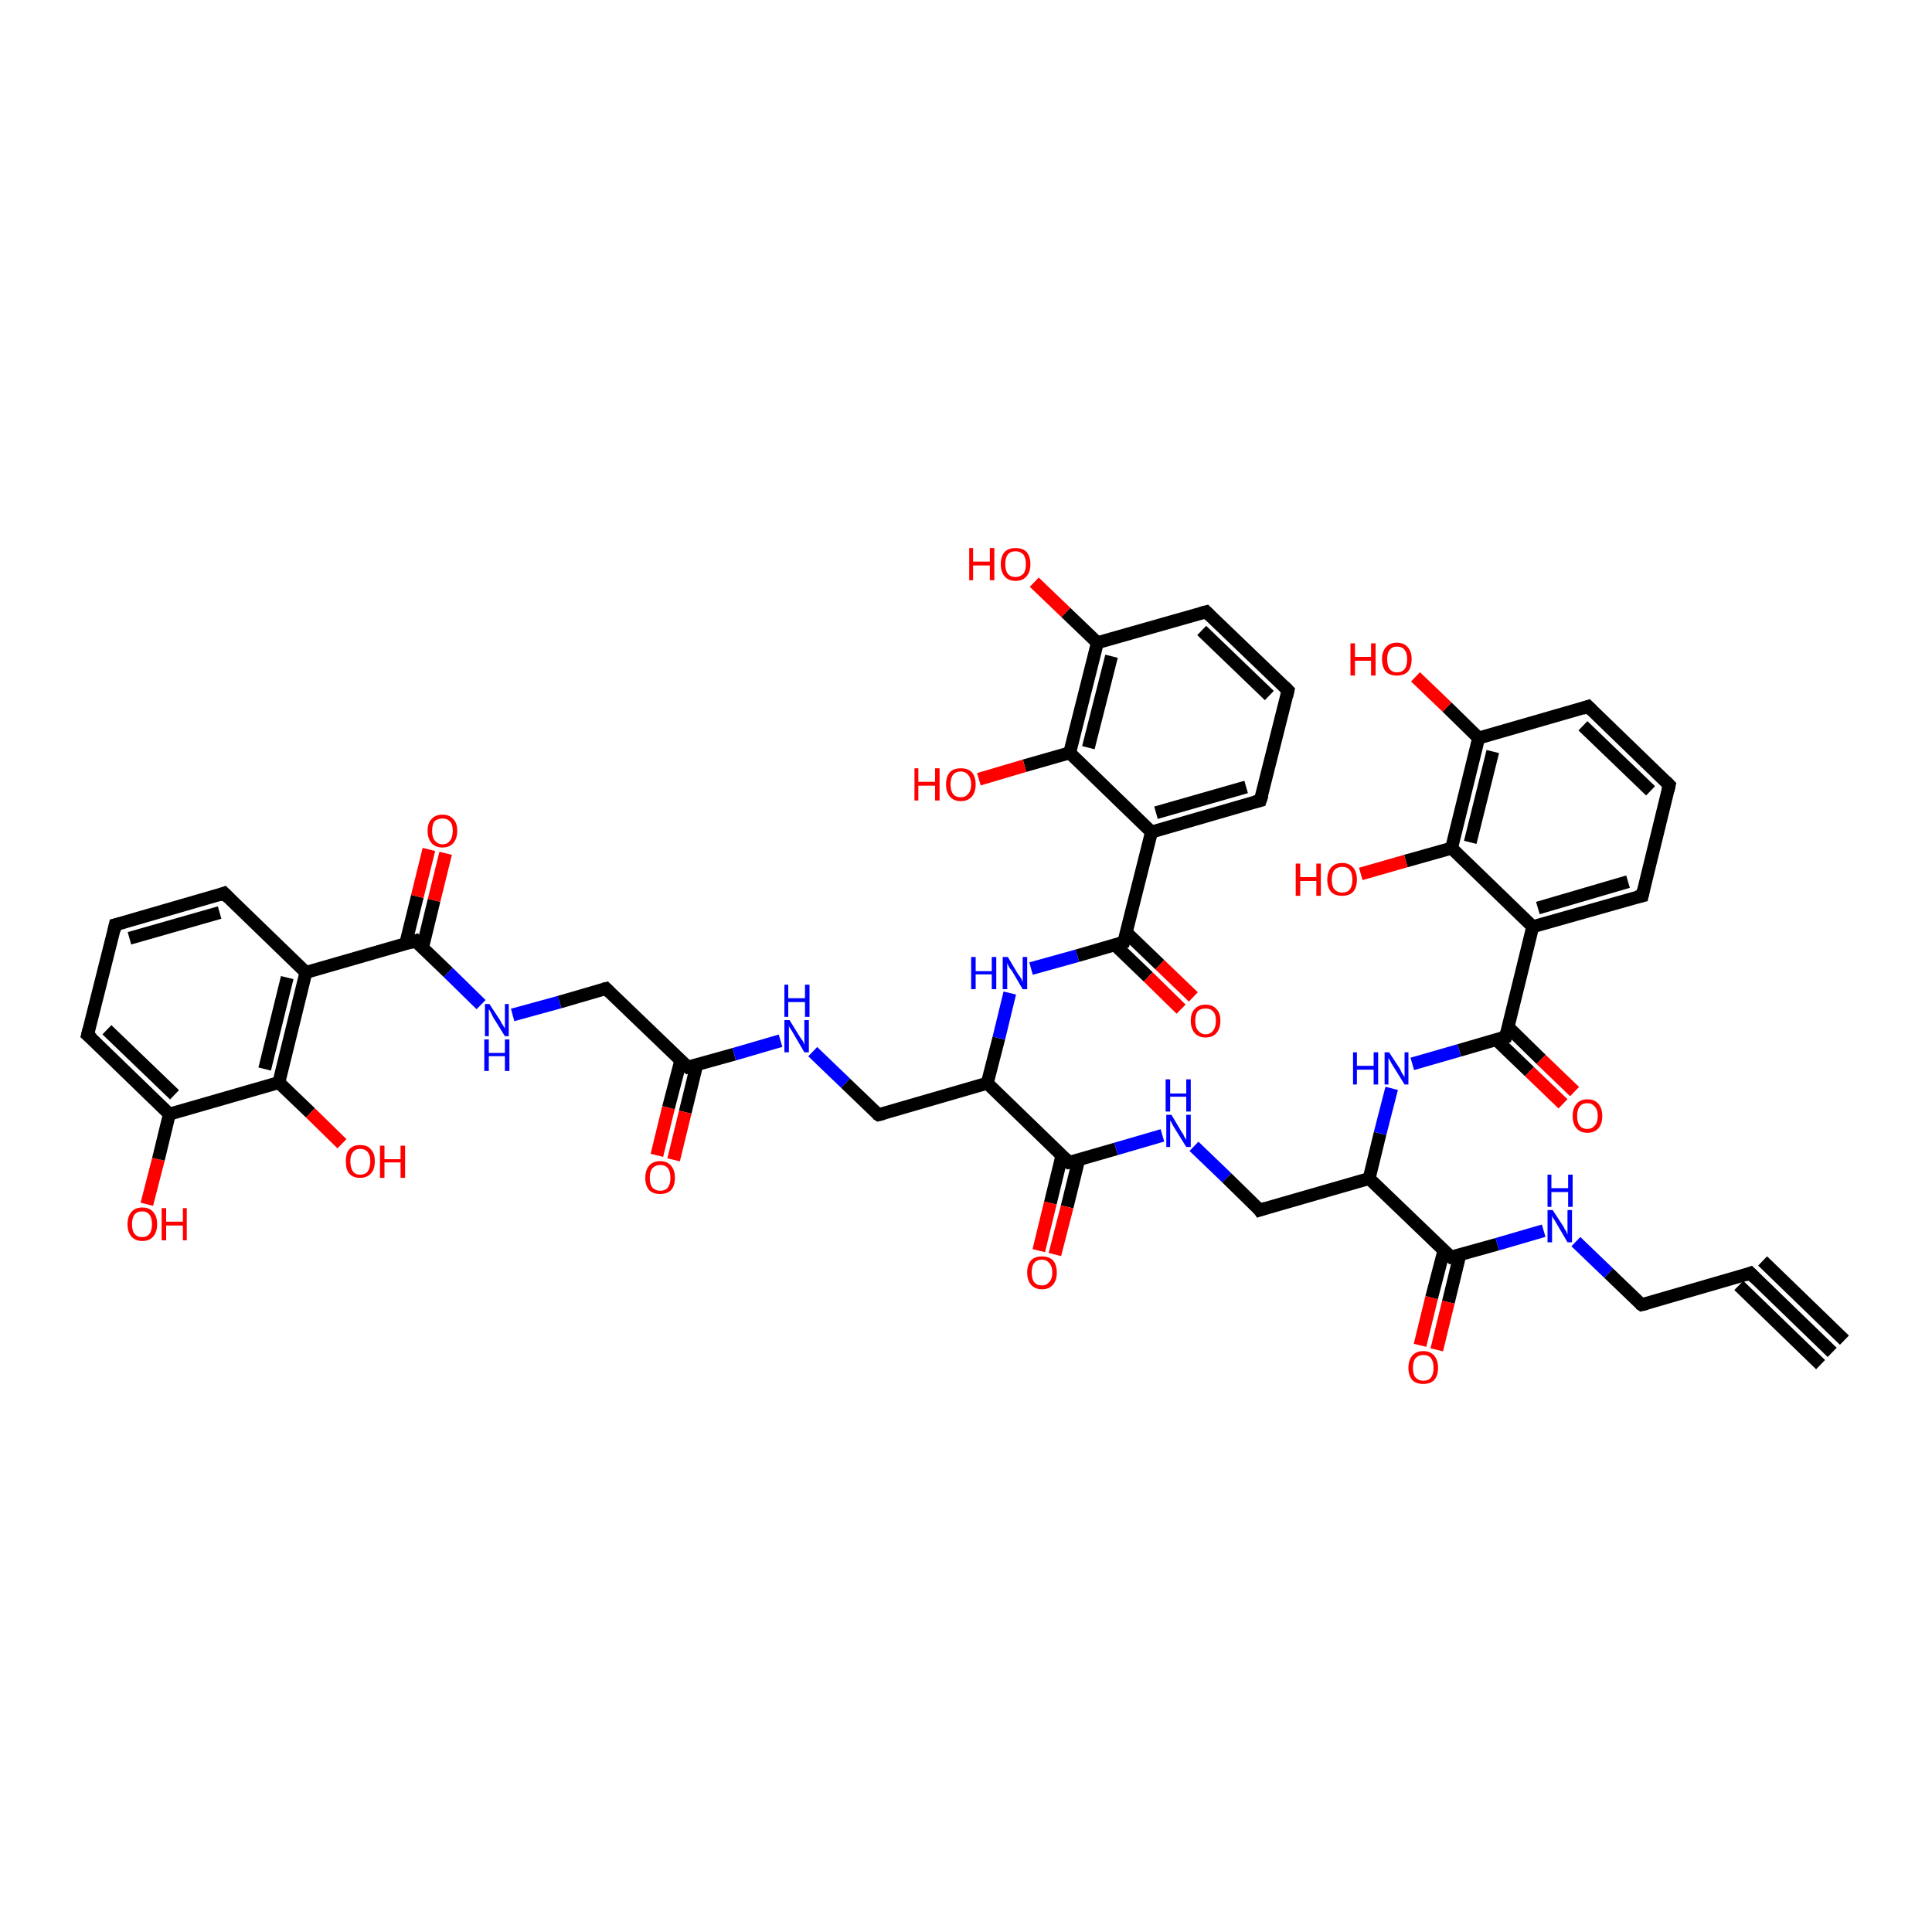 <?xml version='1.0' encoding='iso-8859-1'?>
<svg version='1.1' baseProfile='full'
              xmlns='http://www.w3.org/2000/svg'
                      xmlns:rdkit='http://www.rdkit.org/xml'
                      xmlns:xlink='http://www.w3.org/1999/xlink'
                  xml:space='preserve'
width='300px' height='300px' viewBox='0 0 300 300'>
<!-- END OF HEADER -->
<rect style='opacity:1.0;fill:#FFFFFF;stroke:none' width='300.0' height='300.0' x='0.0' y='0.0'> </rect>
<path class='bond-0 atom-0 atom-1' d='M 22.8,187.0 L 24.6,180.0' style='fill:none;fill-rule:evenodd;stroke:#FF0000;stroke-width:2.0px;stroke-linecap:butt;stroke-linejoin:miter;stroke-opacity:1' />
<path class='bond-0 atom-0 atom-1' d='M 24.6,180.0 L 26.3,173.0' style='fill:none;fill-rule:evenodd;stroke:#000000;stroke-width:2.0px;stroke-linecap:butt;stroke-linejoin:miter;stroke-opacity:1' />
<path class='bond-1 atom-1 atom-2' d='M 26.3,173.0 L 13.6,160.7' style='fill:none;fill-rule:evenodd;stroke:#000000;stroke-width:2.0px;stroke-linecap:butt;stroke-linejoin:miter;stroke-opacity:1' />
<path class='bond-1 atom-1 atom-2' d='M 27.1,170.0 L 16.6,159.9' style='fill:none;fill-rule:evenodd;stroke:#000000;stroke-width:2.0px;stroke-linecap:butt;stroke-linejoin:miter;stroke-opacity:1' />
<path class='bond-2 atom-2 atom-3' d='M 13.6,160.7 L 17.9,143.6' style='fill:none;fill-rule:evenodd;stroke:#000000;stroke-width:2.0px;stroke-linecap:butt;stroke-linejoin:miter;stroke-opacity:1' />
<path class='bond-3 atom-3 atom-4' d='M 17.9,143.6 L 34.8,138.7' style='fill:none;fill-rule:evenodd;stroke:#000000;stroke-width:2.0px;stroke-linecap:butt;stroke-linejoin:miter;stroke-opacity:1' />
<path class='bond-3 atom-3 atom-4' d='M 20.1,145.7 L 34.1,141.7' style='fill:none;fill-rule:evenodd;stroke:#000000;stroke-width:2.0px;stroke-linecap:butt;stroke-linejoin:miter;stroke-opacity:1' />
<path class='bond-4 atom-4 atom-5' d='M 34.8,138.7 L 47.5,151.0' style='fill:none;fill-rule:evenodd;stroke:#000000;stroke-width:2.0px;stroke-linecap:butt;stroke-linejoin:miter;stroke-opacity:1' />
<path class='bond-5 atom-5 atom-6' d='M 47.5,151.0 L 64.5,146.1' style='fill:none;fill-rule:evenodd;stroke:#000000;stroke-width:2.0px;stroke-linecap:butt;stroke-linejoin:miter;stroke-opacity:1' />
<path class='bond-6 atom-6 atom-7' d='M 65.6,147.2 L 67.4,139.8' style='fill:none;fill-rule:evenodd;stroke:#000000;stroke-width:2.0px;stroke-linecap:butt;stroke-linejoin:miter;stroke-opacity:1' />
<path class='bond-6 atom-6 atom-7' d='M 67.4,139.8 L 69.2,132.5' style='fill:none;fill-rule:evenodd;stroke:#FF0000;stroke-width:2.0px;stroke-linecap:butt;stroke-linejoin:miter;stroke-opacity:1' />
<path class='bond-6 atom-6 atom-7' d='M 63.0,146.5 L 64.8,139.2' style='fill:none;fill-rule:evenodd;stroke:#000000;stroke-width:2.0px;stroke-linecap:butt;stroke-linejoin:miter;stroke-opacity:1' />
<path class='bond-6 atom-6 atom-7' d='M 64.8,139.2 L 66.6,131.9' style='fill:none;fill-rule:evenodd;stroke:#FF0000;stroke-width:2.0px;stroke-linecap:butt;stroke-linejoin:miter;stroke-opacity:1' />
<path class='bond-7 atom-6 atom-8' d='M 64.5,146.1 L 69.6,151.0' style='fill:none;fill-rule:evenodd;stroke:#000000;stroke-width:2.0px;stroke-linecap:butt;stroke-linejoin:miter;stroke-opacity:1' />
<path class='bond-7 atom-6 atom-8' d='M 69.6,151.0 L 74.7,156.0' style='fill:none;fill-rule:evenodd;stroke:#0000FF;stroke-width:2.0px;stroke-linecap:butt;stroke-linejoin:miter;stroke-opacity:1' />
<path class='bond-8 atom-8 atom-9' d='M 79.6,157.6 L 86.9,155.6' style='fill:none;fill-rule:evenodd;stroke:#0000FF;stroke-width:2.0px;stroke-linecap:butt;stroke-linejoin:miter;stroke-opacity:1' />
<path class='bond-8 atom-8 atom-9' d='M 86.9,155.6 L 94.1,153.5' style='fill:none;fill-rule:evenodd;stroke:#000000;stroke-width:2.0px;stroke-linecap:butt;stroke-linejoin:miter;stroke-opacity:1' />
<path class='bond-9 atom-9 atom-10' d='M 94.1,153.5 L 106.8,165.7' style='fill:none;fill-rule:evenodd;stroke:#000000;stroke-width:2.0px;stroke-linecap:butt;stroke-linejoin:miter;stroke-opacity:1' />
<path class='bond-10 atom-10 atom-11' d='M 105.7,164.7 L 103.8,172.0' style='fill:none;fill-rule:evenodd;stroke:#000000;stroke-width:2.0px;stroke-linecap:butt;stroke-linejoin:miter;stroke-opacity:1' />
<path class='bond-10 atom-10 atom-11' d='M 103.8,172.0 L 102.0,179.4' style='fill:none;fill-rule:evenodd;stroke:#FF0000;stroke-width:2.0px;stroke-linecap:butt;stroke-linejoin:miter;stroke-opacity:1' />
<path class='bond-10 atom-10 atom-11' d='M 108.2,165.3 L 106.4,172.7' style='fill:none;fill-rule:evenodd;stroke:#000000;stroke-width:2.0px;stroke-linecap:butt;stroke-linejoin:miter;stroke-opacity:1' />
<path class='bond-10 atom-10 atom-11' d='M 106.4,172.7 L 104.6,180.1' style='fill:none;fill-rule:evenodd;stroke:#FF0000;stroke-width:2.0px;stroke-linecap:butt;stroke-linejoin:miter;stroke-opacity:1' />
<path class='bond-11 atom-10 atom-12' d='M 106.8,165.7 L 114.0,163.7' style='fill:none;fill-rule:evenodd;stroke:#000000;stroke-width:2.0px;stroke-linecap:butt;stroke-linejoin:miter;stroke-opacity:1' />
<path class='bond-11 atom-10 atom-12' d='M 114.0,163.7 L 121.2,161.6' style='fill:none;fill-rule:evenodd;stroke:#0000FF;stroke-width:2.0px;stroke-linecap:butt;stroke-linejoin:miter;stroke-opacity:1' />
<path class='bond-12 atom-12 atom-13' d='M 126.2,163.3 L 131.3,168.2' style='fill:none;fill-rule:evenodd;stroke:#0000FF;stroke-width:2.0px;stroke-linecap:butt;stroke-linejoin:miter;stroke-opacity:1' />
<path class='bond-12 atom-12 atom-13' d='M 131.3,168.2 L 136.4,173.1' style='fill:none;fill-rule:evenodd;stroke:#000000;stroke-width:2.0px;stroke-linecap:butt;stroke-linejoin:miter;stroke-opacity:1' />
<path class='bond-13 atom-13 atom-14' d='M 136.4,173.1 L 153.3,168.2' style='fill:none;fill-rule:evenodd;stroke:#000000;stroke-width:2.0px;stroke-linecap:butt;stroke-linejoin:miter;stroke-opacity:1' />
<path class='bond-14 atom-14 atom-15' d='M 153.3,168.2 L 155.1,161.2' style='fill:none;fill-rule:evenodd;stroke:#000000;stroke-width:2.0px;stroke-linecap:butt;stroke-linejoin:miter;stroke-opacity:1' />
<path class='bond-14 atom-14 atom-15' d='M 155.1,161.2 L 156.8,154.2' style='fill:none;fill-rule:evenodd;stroke:#0000FF;stroke-width:2.0px;stroke-linecap:butt;stroke-linejoin:miter;stroke-opacity:1' />
<path class='bond-15 atom-15 atom-16' d='M 160.1,150.4 L 167.3,148.4' style='fill:none;fill-rule:evenodd;stroke:#0000FF;stroke-width:2.0px;stroke-linecap:butt;stroke-linejoin:miter;stroke-opacity:1' />
<path class='bond-15 atom-15 atom-16' d='M 167.3,148.4 L 174.5,146.3' style='fill:none;fill-rule:evenodd;stroke:#000000;stroke-width:2.0px;stroke-linecap:butt;stroke-linejoin:miter;stroke-opacity:1' />
<path class='bond-16 atom-16 atom-17' d='M 173.1,146.7 L 178.3,151.7' style='fill:none;fill-rule:evenodd;stroke:#000000;stroke-width:2.0px;stroke-linecap:butt;stroke-linejoin:miter;stroke-opacity:1' />
<path class='bond-16 atom-16 atom-17' d='M 178.3,151.7 L 183.4,156.7' style='fill:none;fill-rule:evenodd;stroke:#FF0000;stroke-width:2.0px;stroke-linecap:butt;stroke-linejoin:miter;stroke-opacity:1' />
<path class='bond-16 atom-16 atom-17' d='M 174.9,144.8 L 180.1,149.8' style='fill:none;fill-rule:evenodd;stroke:#000000;stroke-width:2.0px;stroke-linecap:butt;stroke-linejoin:miter;stroke-opacity:1' />
<path class='bond-16 atom-16 atom-17' d='M 180.1,149.8 L 185.3,154.8' style='fill:none;fill-rule:evenodd;stroke:#FF0000;stroke-width:2.0px;stroke-linecap:butt;stroke-linejoin:miter;stroke-opacity:1' />
<path class='bond-17 atom-16 atom-18' d='M 174.5,146.3 L 178.8,129.2' style='fill:none;fill-rule:evenodd;stroke:#000000;stroke-width:2.0px;stroke-linecap:butt;stroke-linejoin:miter;stroke-opacity:1' />
<path class='bond-18 atom-18 atom-19' d='M 178.8,129.2 L 195.7,124.3' style='fill:none;fill-rule:evenodd;stroke:#000000;stroke-width:2.0px;stroke-linecap:butt;stroke-linejoin:miter;stroke-opacity:1' />
<path class='bond-18 atom-18 atom-19' d='M 179.5,126.2 L 193.5,122.2' style='fill:none;fill-rule:evenodd;stroke:#000000;stroke-width:2.0px;stroke-linecap:butt;stroke-linejoin:miter;stroke-opacity:1' />
<path class='bond-19 atom-19 atom-20' d='M 195.7,124.3 L 200.0,107.2' style='fill:none;fill-rule:evenodd;stroke:#000000;stroke-width:2.0px;stroke-linecap:butt;stroke-linejoin:miter;stroke-opacity:1' />
<path class='bond-20 atom-20 atom-21' d='M 200.0,107.2 L 187.3,95.0' style='fill:none;fill-rule:evenodd;stroke:#000000;stroke-width:2.0px;stroke-linecap:butt;stroke-linejoin:miter;stroke-opacity:1' />
<path class='bond-20 atom-20 atom-21' d='M 197.1,108.0 L 186.6,97.9' style='fill:none;fill-rule:evenodd;stroke:#000000;stroke-width:2.0px;stroke-linecap:butt;stroke-linejoin:miter;stroke-opacity:1' />
<path class='bond-21 atom-21 atom-22' d='M 187.3,95.0 L 170.4,99.8' style='fill:none;fill-rule:evenodd;stroke:#000000;stroke-width:2.0px;stroke-linecap:butt;stroke-linejoin:miter;stroke-opacity:1' />
<path class='bond-22 atom-22 atom-23' d='M 170.4,99.8 L 165.5,95.1' style='fill:none;fill-rule:evenodd;stroke:#000000;stroke-width:2.0px;stroke-linecap:butt;stroke-linejoin:miter;stroke-opacity:1' />
<path class='bond-22 atom-22 atom-23' d='M 165.5,95.1 L 160.6,90.4' style='fill:none;fill-rule:evenodd;stroke:#FF0000;stroke-width:2.0px;stroke-linecap:butt;stroke-linejoin:miter;stroke-opacity:1' />
<path class='bond-23 atom-22 atom-24' d='M 170.4,99.8 L 166.1,116.9' style='fill:none;fill-rule:evenodd;stroke:#000000;stroke-width:2.0px;stroke-linecap:butt;stroke-linejoin:miter;stroke-opacity:1' />
<path class='bond-23 atom-22 atom-24' d='M 172.6,101.9 L 169.0,116.1' style='fill:none;fill-rule:evenodd;stroke:#000000;stroke-width:2.0px;stroke-linecap:butt;stroke-linejoin:miter;stroke-opacity:1' />
<path class='bond-24 atom-24 atom-25' d='M 166.1,116.9 L 159.1,118.9' style='fill:none;fill-rule:evenodd;stroke:#000000;stroke-width:2.0px;stroke-linecap:butt;stroke-linejoin:miter;stroke-opacity:1' />
<path class='bond-24 atom-24 atom-25' d='M 159.1,118.9 L 152.0,121.0' style='fill:none;fill-rule:evenodd;stroke:#FF0000;stroke-width:2.0px;stroke-linecap:butt;stroke-linejoin:miter;stroke-opacity:1' />
<path class='bond-25 atom-14 atom-26' d='M 153.3,168.2 L 166.0,180.5' style='fill:none;fill-rule:evenodd;stroke:#000000;stroke-width:2.0px;stroke-linecap:butt;stroke-linejoin:miter;stroke-opacity:1' />
<path class='bond-26 atom-26 atom-27' d='M 164.9,179.4 L 163.1,186.8' style='fill:none;fill-rule:evenodd;stroke:#000000;stroke-width:2.0px;stroke-linecap:butt;stroke-linejoin:miter;stroke-opacity:1' />
<path class='bond-26 atom-26 atom-27' d='M 163.1,186.8 L 161.3,194.2' style='fill:none;fill-rule:evenodd;stroke:#FF0000;stroke-width:2.0px;stroke-linecap:butt;stroke-linejoin:miter;stroke-opacity:1' />
<path class='bond-26 atom-26 atom-27' d='M 167.5,180.1 L 165.7,187.4' style='fill:none;fill-rule:evenodd;stroke:#000000;stroke-width:2.0px;stroke-linecap:butt;stroke-linejoin:miter;stroke-opacity:1' />
<path class='bond-26 atom-26 atom-27' d='M 165.7,187.4 L 163.8,194.8' style='fill:none;fill-rule:evenodd;stroke:#FF0000;stroke-width:2.0px;stroke-linecap:butt;stroke-linejoin:miter;stroke-opacity:1' />
<path class='bond-27 atom-26 atom-28' d='M 166.0,180.5 L 173.3,178.4' style='fill:none;fill-rule:evenodd;stroke:#000000;stroke-width:2.0px;stroke-linecap:butt;stroke-linejoin:miter;stroke-opacity:1' />
<path class='bond-27 atom-26 atom-28' d='M 173.3,178.4 L 180.5,176.3' style='fill:none;fill-rule:evenodd;stroke:#0000FF;stroke-width:2.0px;stroke-linecap:butt;stroke-linejoin:miter;stroke-opacity:1' />
<path class='bond-28 atom-28 atom-29' d='M 185.4,178.0 L 190.5,182.9' style='fill:none;fill-rule:evenodd;stroke:#0000FF;stroke-width:2.0px;stroke-linecap:butt;stroke-linejoin:miter;stroke-opacity:1' />
<path class='bond-28 atom-28 atom-29' d='M 190.5,182.9 L 195.6,187.9' style='fill:none;fill-rule:evenodd;stroke:#000000;stroke-width:2.0px;stroke-linecap:butt;stroke-linejoin:miter;stroke-opacity:1' />
<path class='bond-29 atom-29 atom-30' d='M 195.6,187.9 L 212.6,183.0' style='fill:none;fill-rule:evenodd;stroke:#000000;stroke-width:2.0px;stroke-linecap:butt;stroke-linejoin:miter;stroke-opacity:1' />
<path class='bond-30 atom-30 atom-31' d='M 212.6,183.0 L 214.3,176.0' style='fill:none;fill-rule:evenodd;stroke:#000000;stroke-width:2.0px;stroke-linecap:butt;stroke-linejoin:miter;stroke-opacity:1' />
<path class='bond-30 atom-30 atom-31' d='M 214.3,176.0 L 216.1,169.0' style='fill:none;fill-rule:evenodd;stroke:#0000FF;stroke-width:2.0px;stroke-linecap:butt;stroke-linejoin:miter;stroke-opacity:1' />
<path class='bond-31 atom-31 atom-32' d='M 219.3,165.2 L 226.6,163.1' style='fill:none;fill-rule:evenodd;stroke:#0000FF;stroke-width:2.0px;stroke-linecap:butt;stroke-linejoin:miter;stroke-opacity:1' />
<path class='bond-31 atom-31 atom-32' d='M 226.6,163.1 L 233.8,161.0' style='fill:none;fill-rule:evenodd;stroke:#000000;stroke-width:2.0px;stroke-linecap:butt;stroke-linejoin:miter;stroke-opacity:1' />
<path class='bond-32 atom-32 atom-33' d='M 232.3,161.4 L 237.5,166.4' style='fill:none;fill-rule:evenodd;stroke:#000000;stroke-width:2.0px;stroke-linecap:butt;stroke-linejoin:miter;stroke-opacity:1' />
<path class='bond-32 atom-32 atom-33' d='M 237.5,166.4 L 242.7,171.4' style='fill:none;fill-rule:evenodd;stroke:#FF0000;stroke-width:2.0px;stroke-linecap:butt;stroke-linejoin:miter;stroke-opacity:1' />
<path class='bond-32 atom-32 atom-33' d='M 234.2,159.5 L 239.3,164.5' style='fill:none;fill-rule:evenodd;stroke:#000000;stroke-width:2.0px;stroke-linecap:butt;stroke-linejoin:miter;stroke-opacity:1' />
<path class='bond-32 atom-32 atom-33' d='M 239.3,164.5 L 244.5,169.5' style='fill:none;fill-rule:evenodd;stroke:#FF0000;stroke-width:2.0px;stroke-linecap:butt;stroke-linejoin:miter;stroke-opacity:1' />
<path class='bond-33 atom-32 atom-34' d='M 233.8,161.0 L 238.0,143.9' style='fill:none;fill-rule:evenodd;stroke:#000000;stroke-width:2.0px;stroke-linecap:butt;stroke-linejoin:miter;stroke-opacity:1' />
<path class='bond-34 atom-34 atom-35' d='M 238.0,143.9 L 255.0,139.1' style='fill:none;fill-rule:evenodd;stroke:#000000;stroke-width:2.0px;stroke-linecap:butt;stroke-linejoin:miter;stroke-opacity:1' />
<path class='bond-34 atom-34 atom-35' d='M 238.8,141.0 L 252.8,136.9' style='fill:none;fill-rule:evenodd;stroke:#000000;stroke-width:2.0px;stroke-linecap:butt;stroke-linejoin:miter;stroke-opacity:1' />
<path class='bond-35 atom-35 atom-36' d='M 255.0,139.1 L 259.2,121.9' style='fill:none;fill-rule:evenodd;stroke:#000000;stroke-width:2.0px;stroke-linecap:butt;stroke-linejoin:miter;stroke-opacity:1' />
<path class='bond-36 atom-36 atom-37' d='M 259.2,121.9 L 246.6,109.7' style='fill:none;fill-rule:evenodd;stroke:#000000;stroke-width:2.0px;stroke-linecap:butt;stroke-linejoin:miter;stroke-opacity:1' />
<path class='bond-36 atom-36 atom-37' d='M 256.3,122.8 L 245.8,112.7' style='fill:none;fill-rule:evenodd;stroke:#000000;stroke-width:2.0px;stroke-linecap:butt;stroke-linejoin:miter;stroke-opacity:1' />
<path class='bond-37 atom-37 atom-38' d='M 246.6,109.7 L 229.6,114.6' style='fill:none;fill-rule:evenodd;stroke:#000000;stroke-width:2.0px;stroke-linecap:butt;stroke-linejoin:miter;stroke-opacity:1' />
<path class='bond-38 atom-38 atom-39' d='M 229.6,114.6 L 224.7,109.8' style='fill:none;fill-rule:evenodd;stroke:#000000;stroke-width:2.0px;stroke-linecap:butt;stroke-linejoin:miter;stroke-opacity:1' />
<path class='bond-38 atom-38 atom-39' d='M 224.7,109.8 L 219.8,105.1' style='fill:none;fill-rule:evenodd;stroke:#FF0000;stroke-width:2.0px;stroke-linecap:butt;stroke-linejoin:miter;stroke-opacity:1' />
<path class='bond-39 atom-38 atom-40' d='M 229.6,114.6 L 225.4,131.7' style='fill:none;fill-rule:evenodd;stroke:#000000;stroke-width:2.0px;stroke-linecap:butt;stroke-linejoin:miter;stroke-opacity:1' />
<path class='bond-39 atom-38 atom-40' d='M 231.8,116.7 L 228.3,130.8' style='fill:none;fill-rule:evenodd;stroke:#000000;stroke-width:2.0px;stroke-linecap:butt;stroke-linejoin:miter;stroke-opacity:1' />
<path class='bond-40 atom-40 atom-41' d='M 225.4,131.7 L 218.3,133.7' style='fill:none;fill-rule:evenodd;stroke:#000000;stroke-width:2.0px;stroke-linecap:butt;stroke-linejoin:miter;stroke-opacity:1' />
<path class='bond-40 atom-40 atom-41' d='M 218.3,133.7 L 211.3,135.7' style='fill:none;fill-rule:evenodd;stroke:#FF0000;stroke-width:2.0px;stroke-linecap:butt;stroke-linejoin:miter;stroke-opacity:1' />
<path class='bond-41 atom-30 atom-42' d='M 212.6,183.0 L 225.3,195.2' style='fill:none;fill-rule:evenodd;stroke:#000000;stroke-width:2.0px;stroke-linecap:butt;stroke-linejoin:miter;stroke-opacity:1' />
<path class='bond-42 atom-42 atom-43' d='M 224.2,194.2 L 222.3,201.5' style='fill:none;fill-rule:evenodd;stroke:#000000;stroke-width:2.0px;stroke-linecap:butt;stroke-linejoin:miter;stroke-opacity:1' />
<path class='bond-42 atom-42 atom-43' d='M 222.3,201.5 L 220.5,208.9' style='fill:none;fill-rule:evenodd;stroke:#FF0000;stroke-width:2.0px;stroke-linecap:butt;stroke-linejoin:miter;stroke-opacity:1' />
<path class='bond-42 atom-42 atom-43' d='M 226.7,194.8 L 224.9,202.2' style='fill:none;fill-rule:evenodd;stroke:#000000;stroke-width:2.0px;stroke-linecap:butt;stroke-linejoin:miter;stroke-opacity:1' />
<path class='bond-42 atom-42 atom-43' d='M 224.9,202.2 L 223.1,209.6' style='fill:none;fill-rule:evenodd;stroke:#FF0000;stroke-width:2.0px;stroke-linecap:butt;stroke-linejoin:miter;stroke-opacity:1' />
<path class='bond-43 atom-42 atom-44' d='M 225.3,195.2 L 232.5,193.2' style='fill:none;fill-rule:evenodd;stroke:#000000;stroke-width:2.0px;stroke-linecap:butt;stroke-linejoin:miter;stroke-opacity:1' />
<path class='bond-43 atom-42 atom-44' d='M 232.5,193.2 L 239.7,191.1' style='fill:none;fill-rule:evenodd;stroke:#0000FF;stroke-width:2.0px;stroke-linecap:butt;stroke-linejoin:miter;stroke-opacity:1' />
<path class='bond-44 atom-44 atom-45' d='M 244.7,192.8 L 249.8,197.7' style='fill:none;fill-rule:evenodd;stroke:#0000FF;stroke-width:2.0px;stroke-linecap:butt;stroke-linejoin:miter;stroke-opacity:1' />
<path class='bond-44 atom-44 atom-45' d='M 249.8,197.7 L 254.9,202.6' style='fill:none;fill-rule:evenodd;stroke:#000000;stroke-width:2.0px;stroke-linecap:butt;stroke-linejoin:miter;stroke-opacity:1' />
<path class='bond-45 atom-45 atom-46' d='M 254.9,202.6 L 271.8,197.7' style='fill:none;fill-rule:evenodd;stroke:#000000;stroke-width:2.0px;stroke-linecap:butt;stroke-linejoin:miter;stroke-opacity:1' />
<path class='bond-46 atom-46 atom-47' d='M 271.8,197.7 L 284.5,210.0' style='fill:none;fill-rule:evenodd;stroke:#000000;stroke-width:2.0px;stroke-linecap:butt;stroke-linejoin:miter;stroke-opacity:1' />
<path class='bond-46 atom-46 atom-47' d='M 273.7,195.8 L 286.4,208.1' style='fill:none;fill-rule:evenodd;stroke:#000000;stroke-width:2.0px;stroke-linecap:butt;stroke-linejoin:miter;stroke-opacity:1' />
<path class='bond-46 atom-46 atom-47' d='M 270.0,199.6 L 282.7,211.9' style='fill:none;fill-rule:evenodd;stroke:#000000;stroke-width:2.0px;stroke-linecap:butt;stroke-linejoin:miter;stroke-opacity:1' />
<path class='bond-47 atom-5 atom-48' d='M 47.5,151.0 L 43.3,168.1' style='fill:none;fill-rule:evenodd;stroke:#000000;stroke-width:2.0px;stroke-linecap:butt;stroke-linejoin:miter;stroke-opacity:1' />
<path class='bond-47 atom-5 atom-48' d='M 44.6,151.8 L 41.1,166.0' style='fill:none;fill-rule:evenodd;stroke:#000000;stroke-width:2.0px;stroke-linecap:butt;stroke-linejoin:miter;stroke-opacity:1' />
<path class='bond-48 atom-48 atom-49' d='M 43.3,168.1 L 48.2,172.8' style='fill:none;fill-rule:evenodd;stroke:#000000;stroke-width:2.0px;stroke-linecap:butt;stroke-linejoin:miter;stroke-opacity:1' />
<path class='bond-48 atom-48 atom-49' d='M 48.2,172.8 L 53.1,177.6' style='fill:none;fill-rule:evenodd;stroke:#FF0000;stroke-width:2.0px;stroke-linecap:butt;stroke-linejoin:miter;stroke-opacity:1' />
<path class='bond-49 atom-48 atom-1' d='M 43.3,168.1 L 26.3,173.0' style='fill:none;fill-rule:evenodd;stroke:#000000;stroke-width:2.0px;stroke-linecap:butt;stroke-linejoin:miter;stroke-opacity:1' />
<path class='bond-50 atom-24 atom-18' d='M 166.1,116.9 L 178.8,129.2' style='fill:none;fill-rule:evenodd;stroke:#000000;stroke-width:2.0px;stroke-linecap:butt;stroke-linejoin:miter;stroke-opacity:1' />
<path class='bond-51 atom-40 atom-34' d='M 225.4,131.7 L 238.0,143.9' style='fill:none;fill-rule:evenodd;stroke:#000000;stroke-width:2.0px;stroke-linecap:butt;stroke-linejoin:miter;stroke-opacity:1' />
<path d='M 14.3,161.3 L 13.6,160.7 L 13.8,159.9' style='fill:none;stroke:#000000;stroke-width:2.0px;stroke-linecap:butt;stroke-linejoin:miter;stroke-opacity:1;' />
<path d='M 17.7,144.5 L 17.9,143.6 L 18.7,143.4' style='fill:none;stroke:#000000;stroke-width:2.0px;stroke-linecap:butt;stroke-linejoin:miter;stroke-opacity:1;' />
<path d='M 34.0,139.0 L 34.8,138.7 L 35.5,139.4' style='fill:none;stroke:#000000;stroke-width:2.0px;stroke-linecap:butt;stroke-linejoin:miter;stroke-opacity:1;' />
<path d='M 63.6,146.4 L 64.5,146.1 L 64.7,146.4' style='fill:none;stroke:#000000;stroke-width:2.0px;stroke-linecap:butt;stroke-linejoin:miter;stroke-opacity:1;' />
<path d='M 93.7,153.6 L 94.1,153.5 L 94.7,154.1' style='fill:none;stroke:#000000;stroke-width:2.0px;stroke-linecap:butt;stroke-linejoin:miter;stroke-opacity:1;' />
<path d='M 106.1,165.1 L 106.8,165.7 L 107.1,165.6' style='fill:none;stroke:#000000;stroke-width:2.0px;stroke-linecap:butt;stroke-linejoin:miter;stroke-opacity:1;' />
<path d='M 136.1,172.9 L 136.4,173.1 L 137.2,172.9' style='fill:none;stroke:#000000;stroke-width:2.0px;stroke-linecap:butt;stroke-linejoin:miter;stroke-opacity:1;' />
<path d='M 174.2,146.4 L 174.5,146.3 L 174.8,145.4' style='fill:none;stroke:#000000;stroke-width:2.0px;stroke-linecap:butt;stroke-linejoin:miter;stroke-opacity:1;' />
<path d='M 194.9,124.5 L 195.7,124.3 L 196.0,123.4' style='fill:none;stroke:#000000;stroke-width:2.0px;stroke-linecap:butt;stroke-linejoin:miter;stroke-opacity:1;' />
<path d='M 199.8,108.1 L 200.0,107.2 L 199.4,106.6' style='fill:none;stroke:#000000;stroke-width:2.0px;stroke-linecap:butt;stroke-linejoin:miter;stroke-opacity:1;' />
<path d='M 187.9,95.6 L 187.3,95.0 L 186.5,95.2' style='fill:none;stroke:#000000;stroke-width:2.0px;stroke-linecap:butt;stroke-linejoin:miter;stroke-opacity:1;' />
<path d='M 165.4,179.9 L 166.0,180.5 L 166.4,180.4' style='fill:none;stroke:#000000;stroke-width:2.0px;stroke-linecap:butt;stroke-linejoin:miter;stroke-opacity:1;' />
<path d='M 195.4,187.6 L 195.6,187.9 L 196.5,187.6' style='fill:none;stroke:#000000;stroke-width:2.0px;stroke-linecap:butt;stroke-linejoin:miter;stroke-opacity:1;' />
<path d='M 233.4,161.1 L 233.8,161.0 L 234.0,160.2' style='fill:none;stroke:#000000;stroke-width:2.0px;stroke-linecap:butt;stroke-linejoin:miter;stroke-opacity:1;' />
<path d='M 254.1,139.3 L 255.0,139.1 L 255.2,138.2' style='fill:none;stroke:#000000;stroke-width:2.0px;stroke-linecap:butt;stroke-linejoin:miter;stroke-opacity:1;' />
<path d='M 259.0,122.8 L 259.2,121.9 L 258.6,121.3' style='fill:none;stroke:#000000;stroke-width:2.0px;stroke-linecap:butt;stroke-linejoin:miter;stroke-opacity:1;' />
<path d='M 247.2,110.3 L 246.6,109.7 L 245.7,110.0' style='fill:none;stroke:#000000;stroke-width:2.0px;stroke-linecap:butt;stroke-linejoin:miter;stroke-opacity:1;' />
<path d='M 224.6,194.6 L 225.3,195.2 L 225.6,195.1' style='fill:none;stroke:#000000;stroke-width:2.0px;stroke-linecap:butt;stroke-linejoin:miter;stroke-opacity:1;' />
<path d='M 254.6,202.4 L 254.9,202.6 L 255.7,202.4' style='fill:none;stroke:#000000;stroke-width:2.0px;stroke-linecap:butt;stroke-linejoin:miter;stroke-opacity:1;' />
<path d='M 271.0,198.0 L 271.8,197.7 L 272.5,198.4' style='fill:none;stroke:#000000;stroke-width:2.0px;stroke-linecap:butt;stroke-linejoin:miter;stroke-opacity:1;' />
<path class='atom-0' d='M 19.8 190.1
Q 19.8 188.9, 20.4 188.2
Q 21.0 187.5, 22.1 187.5
Q 23.2 187.5, 23.8 188.2
Q 24.4 188.9, 24.4 190.1
Q 24.4 191.3, 23.8 192.0
Q 23.2 192.7, 22.1 192.7
Q 21.0 192.7, 20.4 192.0
Q 19.8 191.3, 19.8 190.1
M 22.1 192.1
Q 22.8 192.1, 23.2 191.6
Q 23.6 191.1, 23.6 190.1
Q 23.6 189.1, 23.2 188.6
Q 22.8 188.1, 22.1 188.1
Q 21.3 188.1, 20.9 188.6
Q 20.5 189.1, 20.5 190.1
Q 20.5 191.1, 20.9 191.6
Q 21.3 192.1, 22.1 192.1
' fill='#FF0000'/>
<path class='atom-0' d='M 25.1 187.6
L 25.8 187.6
L 25.8 189.7
L 28.4 189.7
L 28.4 187.6
L 29.0 187.6
L 29.0 192.6
L 28.4 192.6
L 28.4 190.3
L 25.8 190.3
L 25.8 192.6
L 25.1 192.6
L 25.1 187.6
' fill='#FF0000'/>
<path class='atom-7' d='M 66.4 129.0
Q 66.4 127.8, 67.0 127.2
Q 67.6 126.5, 68.7 126.5
Q 69.8 126.5, 70.4 127.2
Q 71.0 127.8, 71.0 129.0
Q 71.0 130.2, 70.4 130.9
Q 69.8 131.6, 68.7 131.6
Q 67.6 131.6, 67.0 130.9
Q 66.4 130.2, 66.4 129.0
M 68.7 131.1
Q 69.5 131.1, 69.9 130.5
Q 70.3 130.0, 70.3 129.0
Q 70.3 128.0, 69.9 127.6
Q 69.5 127.1, 68.7 127.1
Q 68.0 127.1, 67.5 127.5
Q 67.1 128.0, 67.1 129.0
Q 67.1 130.0, 67.5 130.5
Q 68.0 131.1, 68.7 131.1
' fill='#FF0000'/>
<path class='atom-8' d='M 76.0 155.9
L 77.7 158.5
Q 77.8 158.8, 78.1 159.2
Q 78.4 159.7, 78.4 159.7
L 78.4 155.9
L 79.0 155.9
L 79.0 160.9
L 78.4 160.9
L 76.6 158.0
Q 76.4 157.6, 76.2 157.2
Q 76.0 156.8, 75.9 156.7
L 75.9 160.9
L 75.3 160.9
L 75.3 155.9
L 76.0 155.9
' fill='#0000FF'/>
<path class='atom-8' d='M 75.2 161.4
L 75.9 161.4
L 75.9 163.5
L 78.4 163.5
L 78.4 161.4
L 79.1 161.4
L 79.1 166.3
L 78.4 166.3
L 78.4 164.0
L 75.9 164.0
L 75.9 166.3
L 75.2 166.3
L 75.2 161.4
' fill='#0000FF'/>
<path class='atom-11' d='M 100.2 182.9
Q 100.2 181.7, 100.8 181.0
Q 101.4 180.3, 102.5 180.3
Q 103.6 180.3, 104.2 181.0
Q 104.8 181.7, 104.8 182.9
Q 104.8 184.1, 104.2 184.8
Q 103.6 185.4, 102.5 185.4
Q 101.4 185.4, 100.8 184.8
Q 100.2 184.1, 100.2 182.9
M 102.5 184.9
Q 103.3 184.9, 103.7 184.4
Q 104.1 183.9, 104.1 182.9
Q 104.1 181.9, 103.7 181.4
Q 103.3 180.9, 102.5 180.9
Q 101.8 180.9, 101.3 181.4
Q 100.9 181.9, 100.9 182.9
Q 100.9 183.9, 101.3 184.4
Q 101.8 184.9, 102.5 184.9
' fill='#FF0000'/>
<path class='atom-12' d='M 122.6 158.4
L 124.2 161.0
Q 124.4 161.3, 124.7 161.7
Q 124.9 162.2, 124.9 162.3
L 124.9 158.4
L 125.6 158.4
L 125.6 163.4
L 124.9 163.4
L 123.2 160.5
Q 123.0 160.1, 122.7 159.7
Q 122.5 159.4, 122.5 159.2
L 122.5 163.4
L 121.8 163.4
L 121.8 158.4
L 122.6 158.4
' fill='#0000FF'/>
<path class='atom-12' d='M 121.8 152.9
L 122.4 152.9
L 122.4 155.0
L 125.0 155.0
L 125.0 152.9
L 125.7 152.9
L 125.7 157.9
L 125.0 157.9
L 125.0 155.6
L 122.4 155.6
L 122.4 157.9
L 121.8 157.9
L 121.8 152.9
' fill='#0000FF'/>
<path class='atom-15' d='M 150.8 148.6
L 151.5 148.6
L 151.5 150.8
L 154.0 150.8
L 154.0 148.6
L 154.7 148.6
L 154.7 153.6
L 154.0 153.6
L 154.0 151.3
L 151.5 151.3
L 151.5 153.6
L 150.8 153.6
L 150.8 148.6
' fill='#0000FF'/>
<path class='atom-15' d='M 156.5 148.6
L 158.1 151.3
Q 158.3 151.5, 158.6 152.0
Q 158.8 152.5, 158.8 152.5
L 158.8 148.6
L 159.5 148.6
L 159.5 153.6
L 158.8 153.6
L 157.1 150.7
Q 156.8 150.4, 156.6 150.0
Q 156.4 149.6, 156.4 149.5
L 156.4 153.6
L 155.7 153.6
L 155.7 148.6
L 156.5 148.6
' fill='#0000FF'/>
<path class='atom-17' d='M 184.9 158.5
Q 184.9 157.3, 185.5 156.7
Q 186.1 156.0, 187.2 156.0
Q 188.3 156.0, 188.9 156.7
Q 189.5 157.3, 189.5 158.5
Q 189.5 159.7, 188.9 160.4
Q 188.3 161.1, 187.2 161.1
Q 186.1 161.1, 185.5 160.4
Q 184.9 159.7, 184.9 158.5
M 187.2 160.6
Q 188.0 160.6, 188.4 160.0
Q 188.8 159.5, 188.8 158.5
Q 188.8 157.5, 188.4 157.1
Q 188.0 156.6, 187.2 156.6
Q 186.5 156.6, 186.0 157.0
Q 185.6 157.5, 185.6 158.5
Q 185.6 159.5, 186.0 160.0
Q 186.5 160.6, 187.2 160.6
' fill='#FF0000'/>
<path class='atom-23' d='M 150.5 85.1
L 151.1 85.1
L 151.1 87.2
L 153.7 87.2
L 153.7 85.1
L 154.4 85.1
L 154.4 90.1
L 153.7 90.1
L 153.7 87.8
L 151.1 87.8
L 151.1 90.1
L 150.5 90.1
L 150.5 85.1
' fill='#FF0000'/>
<path class='atom-23' d='M 155.4 87.6
Q 155.4 86.4, 156.0 85.7
Q 156.6 85.1, 157.7 85.1
Q 158.8 85.1, 159.4 85.7
Q 160.0 86.4, 160.0 87.6
Q 160.0 88.8, 159.4 89.5
Q 158.8 90.2, 157.7 90.2
Q 156.6 90.2, 156.0 89.5
Q 155.4 88.8, 155.4 87.6
M 157.7 89.6
Q 158.4 89.6, 158.9 89.1
Q 159.3 88.6, 159.3 87.6
Q 159.3 86.6, 158.9 86.1
Q 158.4 85.6, 157.7 85.6
Q 156.9 85.6, 156.5 86.1
Q 156.1 86.6, 156.1 87.6
Q 156.1 88.6, 156.5 89.1
Q 156.9 89.6, 157.7 89.6
' fill='#FF0000'/>
<path class='atom-25' d='M 142.0 119.3
L 142.6 119.3
L 142.6 121.4
L 145.2 121.4
L 145.2 119.3
L 145.9 119.3
L 145.9 124.3
L 145.2 124.3
L 145.2 122.0
L 142.6 122.0
L 142.6 124.3
L 142.0 124.3
L 142.0 119.3
' fill='#FF0000'/>
<path class='atom-25' d='M 146.9 121.8
Q 146.9 120.6, 147.5 119.9
Q 148.1 119.3, 149.2 119.3
Q 150.3 119.3, 150.9 119.9
Q 151.5 120.6, 151.5 121.8
Q 151.5 123.0, 150.9 123.7
Q 150.3 124.4, 149.2 124.4
Q 148.1 124.4, 147.5 123.7
Q 146.9 123.0, 146.9 121.8
M 149.2 123.8
Q 149.9 123.8, 150.3 123.3
Q 150.8 122.8, 150.8 121.8
Q 150.8 120.8, 150.3 120.3
Q 149.9 119.8, 149.2 119.8
Q 148.4 119.8, 148.0 120.3
Q 147.6 120.8, 147.6 121.8
Q 147.6 122.8, 148.0 123.3
Q 148.4 123.8, 149.2 123.8
' fill='#FF0000'/>
<path class='atom-27' d='M 159.5 197.6
Q 159.5 196.4, 160.1 195.7
Q 160.7 195.1, 161.8 195.1
Q 162.9 195.1, 163.5 195.7
Q 164.1 196.4, 164.1 197.6
Q 164.1 198.8, 163.5 199.5
Q 162.9 200.2, 161.8 200.2
Q 160.7 200.2, 160.1 199.5
Q 159.5 198.8, 159.5 197.6
M 161.8 199.6
Q 162.5 199.6, 162.9 199.1
Q 163.4 198.6, 163.4 197.6
Q 163.4 196.6, 162.9 196.1
Q 162.5 195.6, 161.8 195.6
Q 161.0 195.6, 160.6 196.1
Q 160.2 196.6, 160.2 197.6
Q 160.2 198.6, 160.6 199.1
Q 161.0 199.6, 161.8 199.6
' fill='#FF0000'/>
<path class='atom-28' d='M 181.9 173.1
L 183.5 175.8
Q 183.7 176.0, 183.9 176.5
Q 184.2 177.0, 184.2 177.0
L 184.2 173.1
L 184.9 173.1
L 184.9 178.1
L 184.2 178.1
L 182.4 175.2
Q 182.2 174.9, 182.0 174.5
Q 181.8 174.1, 181.7 174.0
L 181.7 178.1
L 181.1 178.1
L 181.1 173.1
L 181.9 173.1
' fill='#0000FF'/>
<path class='atom-28' d='M 181.0 167.6
L 181.7 167.6
L 181.7 169.8
L 184.2 169.8
L 184.2 167.6
L 184.9 167.6
L 184.9 172.6
L 184.2 172.6
L 184.2 170.3
L 181.7 170.3
L 181.7 172.6
L 181.0 172.6
L 181.0 167.6
' fill='#0000FF'/>
<path class='atom-31' d='M 210.1 163.4
L 210.7 163.4
L 210.7 165.5
L 213.3 165.5
L 213.3 163.4
L 214.0 163.4
L 214.0 168.4
L 213.3 168.4
L 213.3 166.1
L 210.7 166.1
L 210.7 168.4
L 210.1 168.4
L 210.1 163.4
' fill='#0000FF'/>
<path class='atom-31' d='M 215.7 163.4
L 217.4 166.0
Q 217.5 166.3, 217.8 166.8
Q 218.1 167.2, 218.1 167.3
L 218.1 163.4
L 218.7 163.4
L 218.7 168.4
L 218.1 168.4
L 216.3 165.5
Q 216.1 165.2, 215.9 164.8
Q 215.7 164.4, 215.6 164.3
L 215.6 168.4
L 215.0 168.4
L 215.0 163.4
L 215.7 163.4
' fill='#0000FF'/>
<path class='atom-33' d='M 244.2 173.3
Q 244.2 172.1, 244.8 171.4
Q 245.4 170.7, 246.5 170.7
Q 247.6 170.7, 248.2 171.4
Q 248.8 172.1, 248.8 173.3
Q 248.8 174.5, 248.2 175.2
Q 247.6 175.9, 246.5 175.9
Q 245.4 175.9, 244.8 175.2
Q 244.2 174.5, 244.2 173.3
M 246.5 175.3
Q 247.2 175.3, 247.6 174.8
Q 248.1 174.3, 248.1 173.3
Q 248.1 172.3, 247.6 171.8
Q 247.2 171.3, 246.5 171.3
Q 245.7 171.3, 245.3 171.8
Q 244.9 172.3, 244.9 173.3
Q 244.9 174.3, 245.3 174.8
Q 245.7 175.3, 246.5 175.3
' fill='#FF0000'/>
<path class='atom-39' d='M 209.7 99.9
L 210.4 99.9
L 210.4 102.0
L 212.9 102.0
L 212.9 99.9
L 213.6 99.9
L 213.6 104.9
L 212.9 104.9
L 212.9 102.6
L 210.4 102.6
L 210.4 104.9
L 209.7 104.9
L 209.7 99.9
' fill='#FF0000'/>
<path class='atom-39' d='M 214.6 102.3
Q 214.6 101.2, 215.2 100.5
Q 215.8 99.8, 216.9 99.8
Q 218.0 99.8, 218.6 100.5
Q 219.2 101.2, 219.2 102.3
Q 219.2 103.6, 218.6 104.3
Q 218.0 104.9, 216.9 104.9
Q 215.8 104.9, 215.2 104.3
Q 214.6 103.6, 214.6 102.3
M 216.9 104.4
Q 217.7 104.4, 218.1 103.9
Q 218.5 103.4, 218.5 102.3
Q 218.5 101.4, 218.1 100.9
Q 217.7 100.4, 216.9 100.4
Q 216.2 100.4, 215.8 100.9
Q 215.4 101.4, 215.4 102.3
Q 215.4 103.4, 215.8 103.9
Q 216.2 104.4, 216.9 104.4
' fill='#FF0000'/>
<path class='atom-41' d='M 201.2 134.1
L 201.9 134.1
L 201.9 136.2
L 204.4 136.2
L 204.4 134.1
L 205.1 134.1
L 205.1 139.1
L 204.4 139.1
L 204.4 136.8
L 201.9 136.8
L 201.9 139.1
L 201.2 139.1
L 201.2 134.1
' fill='#FF0000'/>
<path class='atom-41' d='M 206.1 136.6
Q 206.1 135.4, 206.7 134.7
Q 207.3 134.0, 208.4 134.0
Q 209.5 134.0, 210.1 134.7
Q 210.7 135.4, 210.7 136.6
Q 210.7 137.8, 210.1 138.5
Q 209.5 139.1, 208.4 139.1
Q 207.3 139.1, 206.7 138.5
Q 206.1 137.8, 206.1 136.6
M 208.4 138.6
Q 209.2 138.6, 209.6 138.1
Q 210.0 137.6, 210.0 136.6
Q 210.0 135.6, 209.6 135.1
Q 209.2 134.6, 208.4 134.6
Q 207.7 134.6, 207.2 135.1
Q 206.8 135.6, 206.8 136.6
Q 206.8 137.6, 207.2 138.1
Q 207.7 138.6, 208.4 138.6
' fill='#FF0000'/>
<path class='atom-43' d='M 218.7 212.4
Q 218.7 211.2, 219.3 210.5
Q 219.9 209.8, 221.0 209.8
Q 222.1 209.8, 222.7 210.5
Q 223.3 211.2, 223.3 212.4
Q 223.3 213.6, 222.7 214.3
Q 222.1 214.9, 221.0 214.9
Q 219.9 214.9, 219.3 214.3
Q 218.7 213.6, 218.7 212.4
M 221.0 214.4
Q 221.8 214.4, 222.2 213.9
Q 222.6 213.4, 222.6 212.4
Q 222.6 211.4, 222.2 210.9
Q 221.8 210.4, 221.0 210.4
Q 220.3 210.4, 219.8 210.9
Q 219.4 211.4, 219.4 212.4
Q 219.4 213.4, 219.8 213.9
Q 220.3 214.4, 221.0 214.4
' fill='#FF0000'/>
<path class='atom-44' d='M 241.1 187.9
L 242.8 190.5
Q 242.9 190.8, 243.2 191.2
Q 243.4 191.7, 243.4 191.7
L 243.4 187.9
L 244.1 187.9
L 244.1 192.9
L 243.4 192.9
L 241.7 190.0
Q 241.5 189.6, 241.2 189.2
Q 241.0 188.9, 241.0 188.7
L 241.0 192.9
L 240.3 192.9
L 240.3 187.9
L 241.1 187.9
' fill='#0000FF'/>
<path class='atom-44' d='M 240.3 182.4
L 240.9 182.4
L 240.9 184.5
L 243.5 184.5
L 243.5 182.4
L 244.2 182.4
L 244.2 187.4
L 243.5 187.4
L 243.5 185.1
L 240.9 185.1
L 240.9 187.4
L 240.3 187.4
L 240.3 182.4
' fill='#0000FF'/>
<path class='atom-49' d='M 53.7 180.3
Q 53.7 179.1, 54.2 178.5
Q 54.8 177.8, 55.9 177.8
Q 57.1 177.8, 57.6 178.5
Q 58.2 179.1, 58.2 180.3
Q 58.2 181.6, 57.6 182.2
Q 57.0 182.9, 55.9 182.9
Q 54.8 182.9, 54.2 182.2
Q 53.7 181.6, 53.7 180.3
M 55.9 182.4
Q 56.7 182.4, 57.1 181.9
Q 57.5 181.3, 57.5 180.3
Q 57.5 179.4, 57.1 178.9
Q 56.7 178.4, 55.9 178.4
Q 55.2 178.4, 54.8 178.9
Q 54.4 179.4, 54.4 180.3
Q 54.4 181.3, 54.8 181.9
Q 55.2 182.4, 55.9 182.4
' fill='#FF0000'/>
<path class='atom-49' d='M 59.0 177.9
L 59.7 177.9
L 59.7 180.0
L 62.2 180.0
L 62.2 177.9
L 62.9 177.9
L 62.9 182.9
L 62.2 182.9
L 62.2 180.5
L 59.7 180.5
L 59.7 182.9
L 59.0 182.9
L 59.0 177.9
' fill='#FF0000'/>
</svg>
